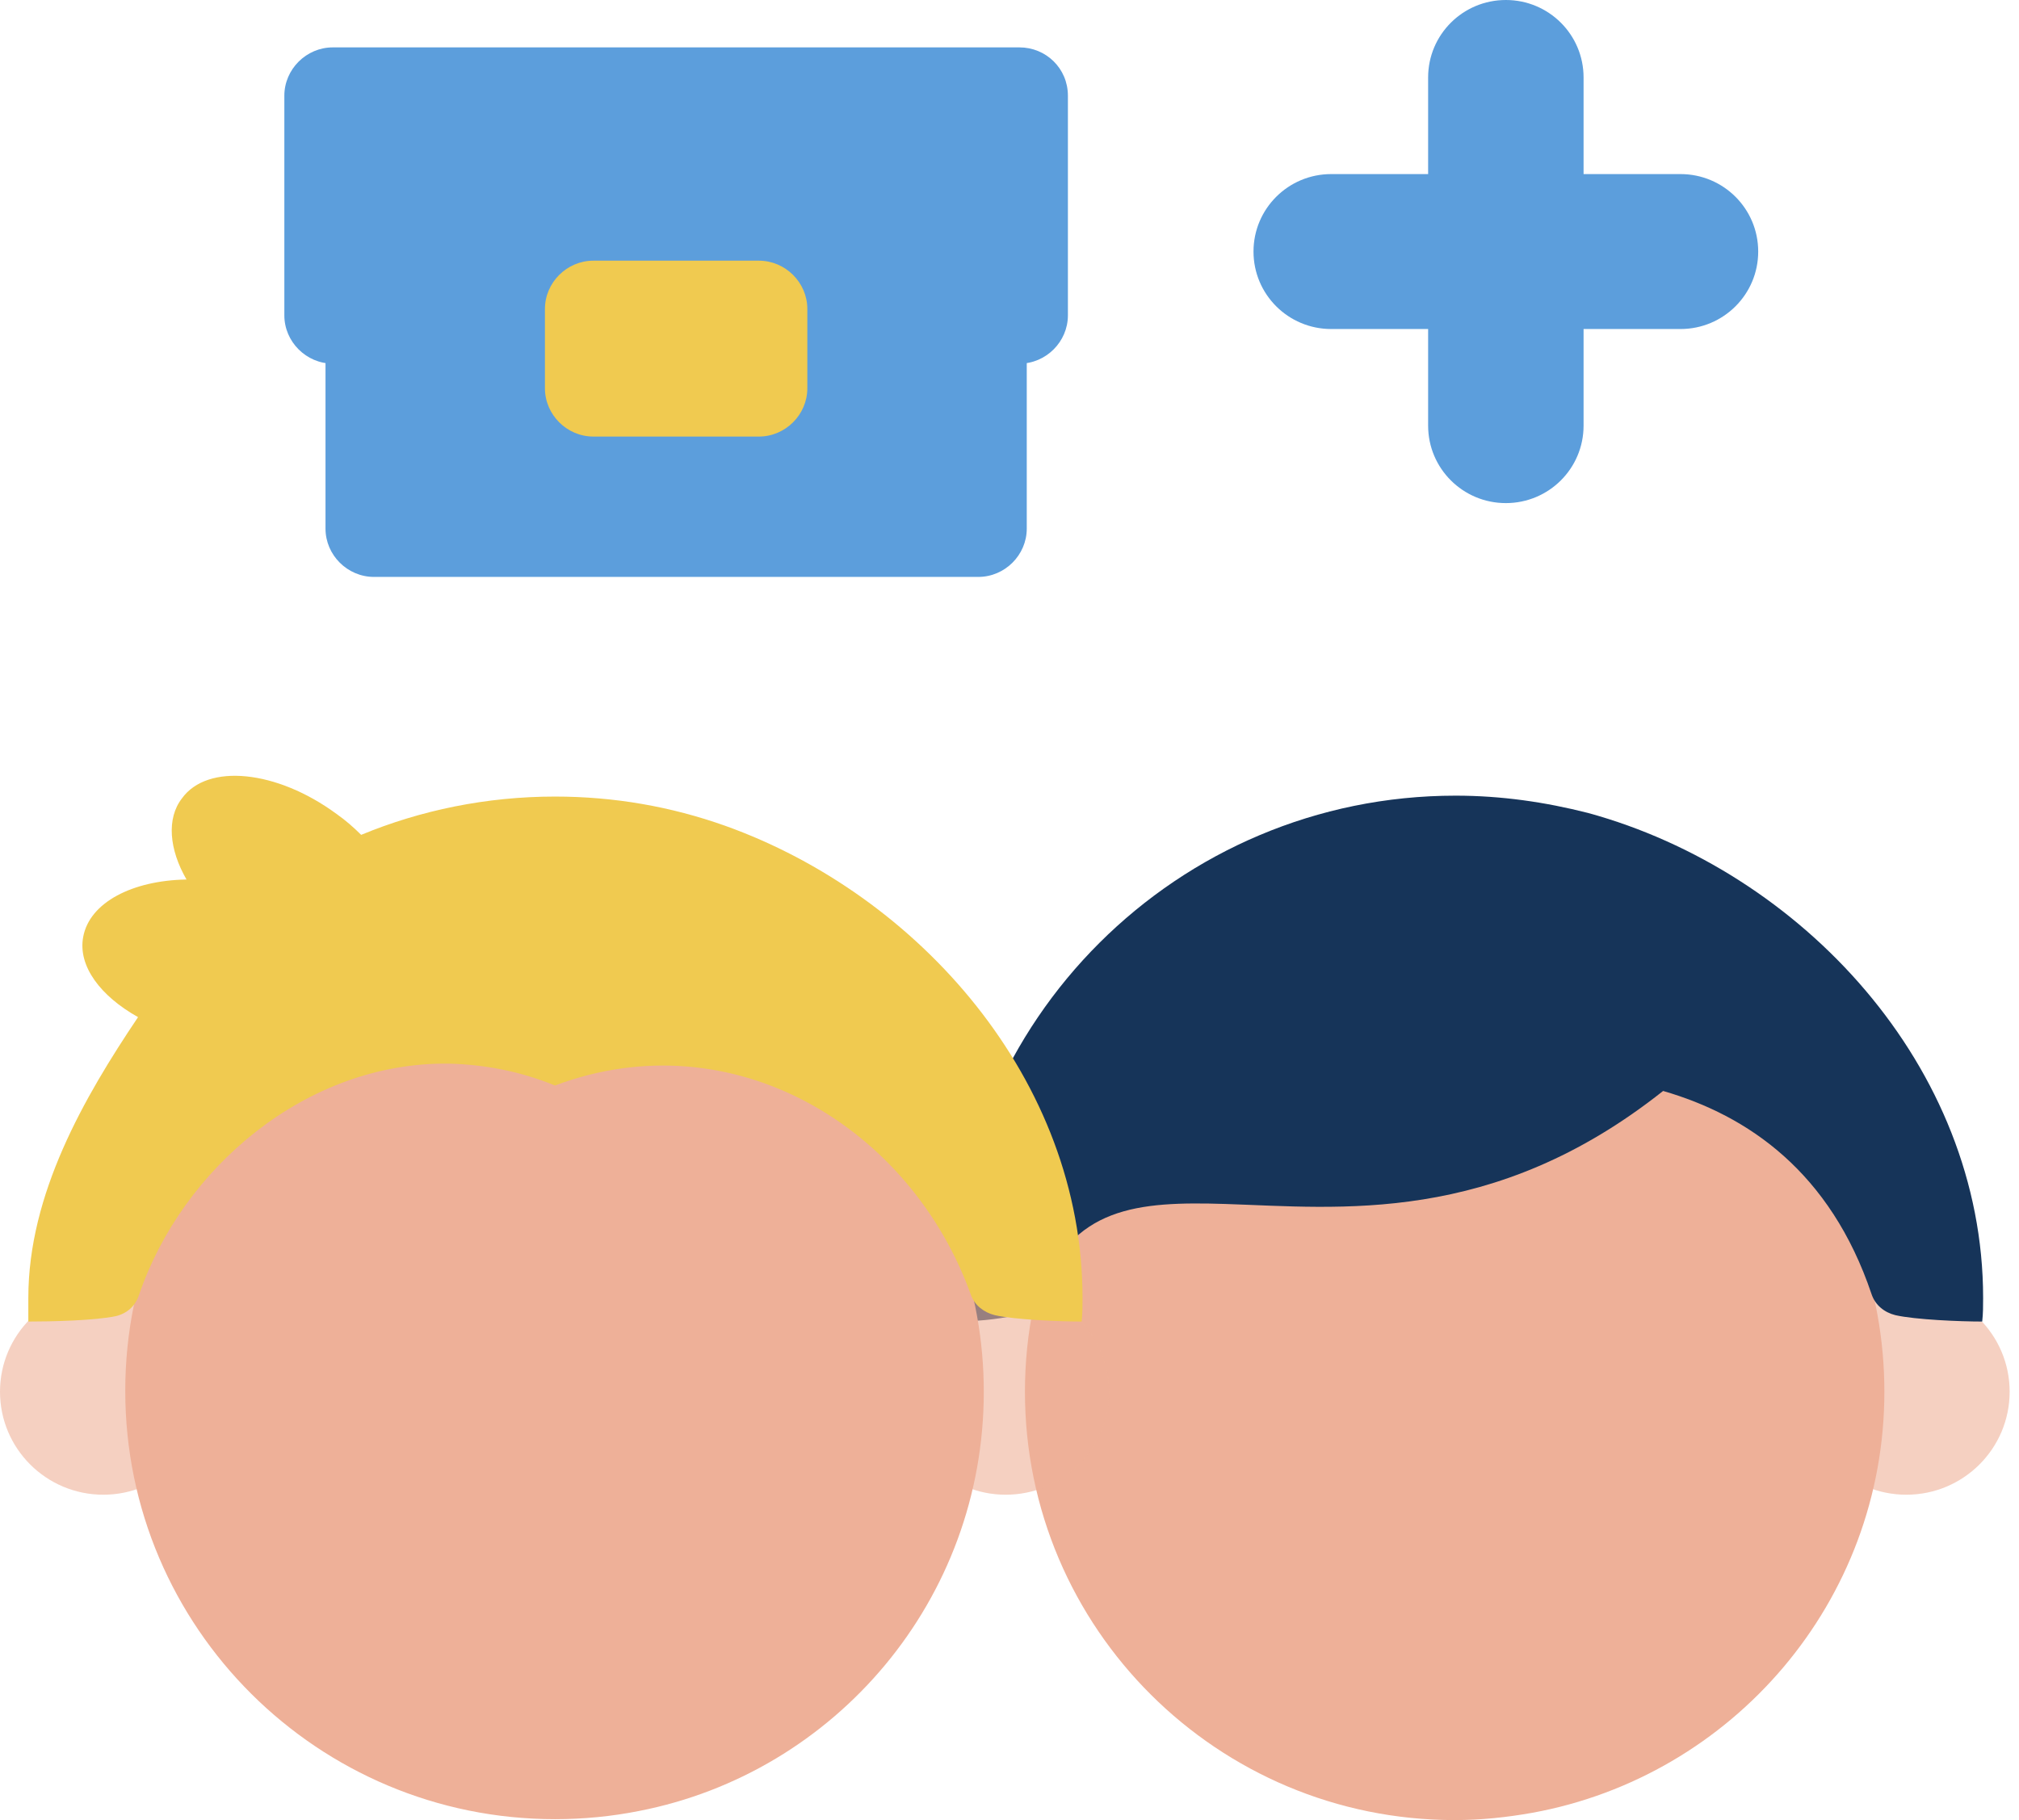 <svg width="122" height="110" viewBox="0 0 122 110" fill="none" xmlns="http://www.w3.org/2000/svg">
<path d="M61.601 20.987H36.85H20.11C19.945 20.987 19.834 20.987 19.669 20.932V31.948C19.669 33.546 20.994 34.867 22.597 34.867H40.884H59.115C60.718 34.867 62.043 33.546 62.043 31.948V20.932C61.878 20.987 61.712 20.987 61.601 20.987Z" fill="#5C9EDC"/>
<path d="M61.601 2.864H41.27H20.11C18.508 2.864 17.182 4.186 17.182 5.784V19.059C17.182 20.656 18.508 21.978 20.11 21.978H36.961H61.601C63.203 21.978 64.529 20.656 64.529 19.059V5.784C64.529 4.131 63.203 2.864 61.601 2.864Z" fill="#5C9EDC"/>
<path opacity="0.6" d="M115.192 90.336C118.64 90.336 121.435 87.549 121.435 84.111C121.435 80.674 118.64 77.887 115.192 77.887C111.744 77.887 108.949 80.674 108.949 84.111C108.949 87.549 111.744 90.336 115.192 90.336Z" fill="#EEB098"/>
<path d="M113.865 84.111C113.865 96.78 104.694 107.356 92.595 109.559C91.048 109.835 89.501 110 87.899 110C73.59 110 61.933 98.433 61.933 84.111C61.933 69.845 73.535 58.222 87.899 58.222C89.501 58.222 91.103 58.387 92.595 58.663C104.75 60.866 113.865 71.442 113.865 84.111Z" fill="#EEB098"/>
<path d="M119.832 78.438C119.832 78.934 119.832 79.374 119.777 79.87C118.451 79.87 115.744 79.76 114.528 79.484C113.865 79.319 113.313 78.879 113.092 78.218C110.606 70.836 105.633 67.421 100.495 65.934C90.219 74.086 80.938 72.985 74.032 72.764C68.728 72.599 64.75 72.93 62.816 78.273C62.596 78.879 62.098 79.374 61.435 79.484C60.165 79.76 58.894 79.87 57.568 79.87C57.513 79.374 57.513 78.934 57.513 78.438C57.513 61.693 71.159 48.087 87.954 48.087C90.716 48.087 93.368 48.473 95.965 49.134C108.838 52.659 119.832 64.447 119.832 78.438Z" fill="#163459"/>
<path opacity="0.6" d="M60.772 90.336C64.22 90.336 67.015 87.549 67.015 84.111C67.015 80.674 64.22 77.887 60.772 77.887C57.324 77.887 54.529 80.674 54.529 84.111C54.529 87.549 57.324 90.336 60.772 90.336Z" fill="#EEB098"/>
<path opacity="0.6" d="M6.243 90.336C9.691 90.336 12.486 87.549 12.486 84.111C12.486 80.674 9.691 77.887 6.243 77.887C2.795 77.887 0 80.674 0 84.111C0 87.549 2.795 90.336 6.243 90.336Z" fill="#EEB098"/>
<path d="M59.446 84.111C59.446 96.67 50.496 107.136 38.618 109.449C36.961 109.78 35.248 109.945 33.535 109.945C19.226 109.945 7.569 98.378 7.569 84.056C7.569 69.79 19.171 58.167 33.535 58.167C35.303 58.167 36.961 58.333 38.618 58.663C50.496 61.142 59.446 71.608 59.446 84.111Z" fill="#EEB098"/>
<path d="M65.413 78.438C65.413 78.934 65.413 79.374 65.358 79.87C64.032 79.87 61.325 79.76 60.109 79.484C59.446 79.319 58.894 78.879 58.673 78.273C55.026 68.082 44.253 61.583 33.535 65.604C31.38 64.722 29.226 64.337 27.126 64.282C18.508 64.171 10.994 70.616 8.397 78.273C8.176 78.934 7.679 79.374 7.016 79.54C5.745 79.815 3.038 79.87 1.712 79.87C1.712 79.374 1.712 78.934 1.712 78.438C1.712 72.158 5.083 66.32 8.342 61.472C6.077 60.206 4.696 58.388 5.027 56.625C5.414 54.532 8.011 53.21 11.27 53.155C10.22 51.337 10.055 49.464 10.994 48.252C12.541 46.104 16.74 46.545 20.331 49.189C20.883 49.575 21.381 50.015 21.823 50.456C25.414 48.969 29.392 48.142 33.535 48.142C37.126 48.142 40.551 48.748 43.811 49.905C55.524 54.091 65.413 65.273 65.413 78.438Z" fill="#F0CA50"/>
<path d="M48.784 18.673V23.465C48.784 25.063 47.458 26.385 45.856 26.385H35.856C34.254 26.385 32.928 25.063 32.928 23.465V18.673C32.928 17.076 34.254 15.754 35.856 15.754H45.856C47.458 15.754 48.784 17.076 48.784 18.673Z" fill="#F0CA50"/>
<path d="M101.545 10.521H95.689V4.682C95.689 2.093 93.589 0 90.993 0C88.396 0 86.296 2.093 86.296 4.682V10.521H80.44C77.844 10.521 75.744 12.614 75.744 15.203C75.744 17.792 77.844 19.885 80.44 19.885H86.296V25.724C86.296 28.312 88.396 30.406 90.993 30.406C93.589 30.406 95.689 28.312 95.689 25.724V19.885H101.545C104.141 19.885 106.241 17.792 106.241 15.203C106.241 12.614 104.141 10.521 101.545 10.521Z" fill="#5C9EDC"/>
</svg>
